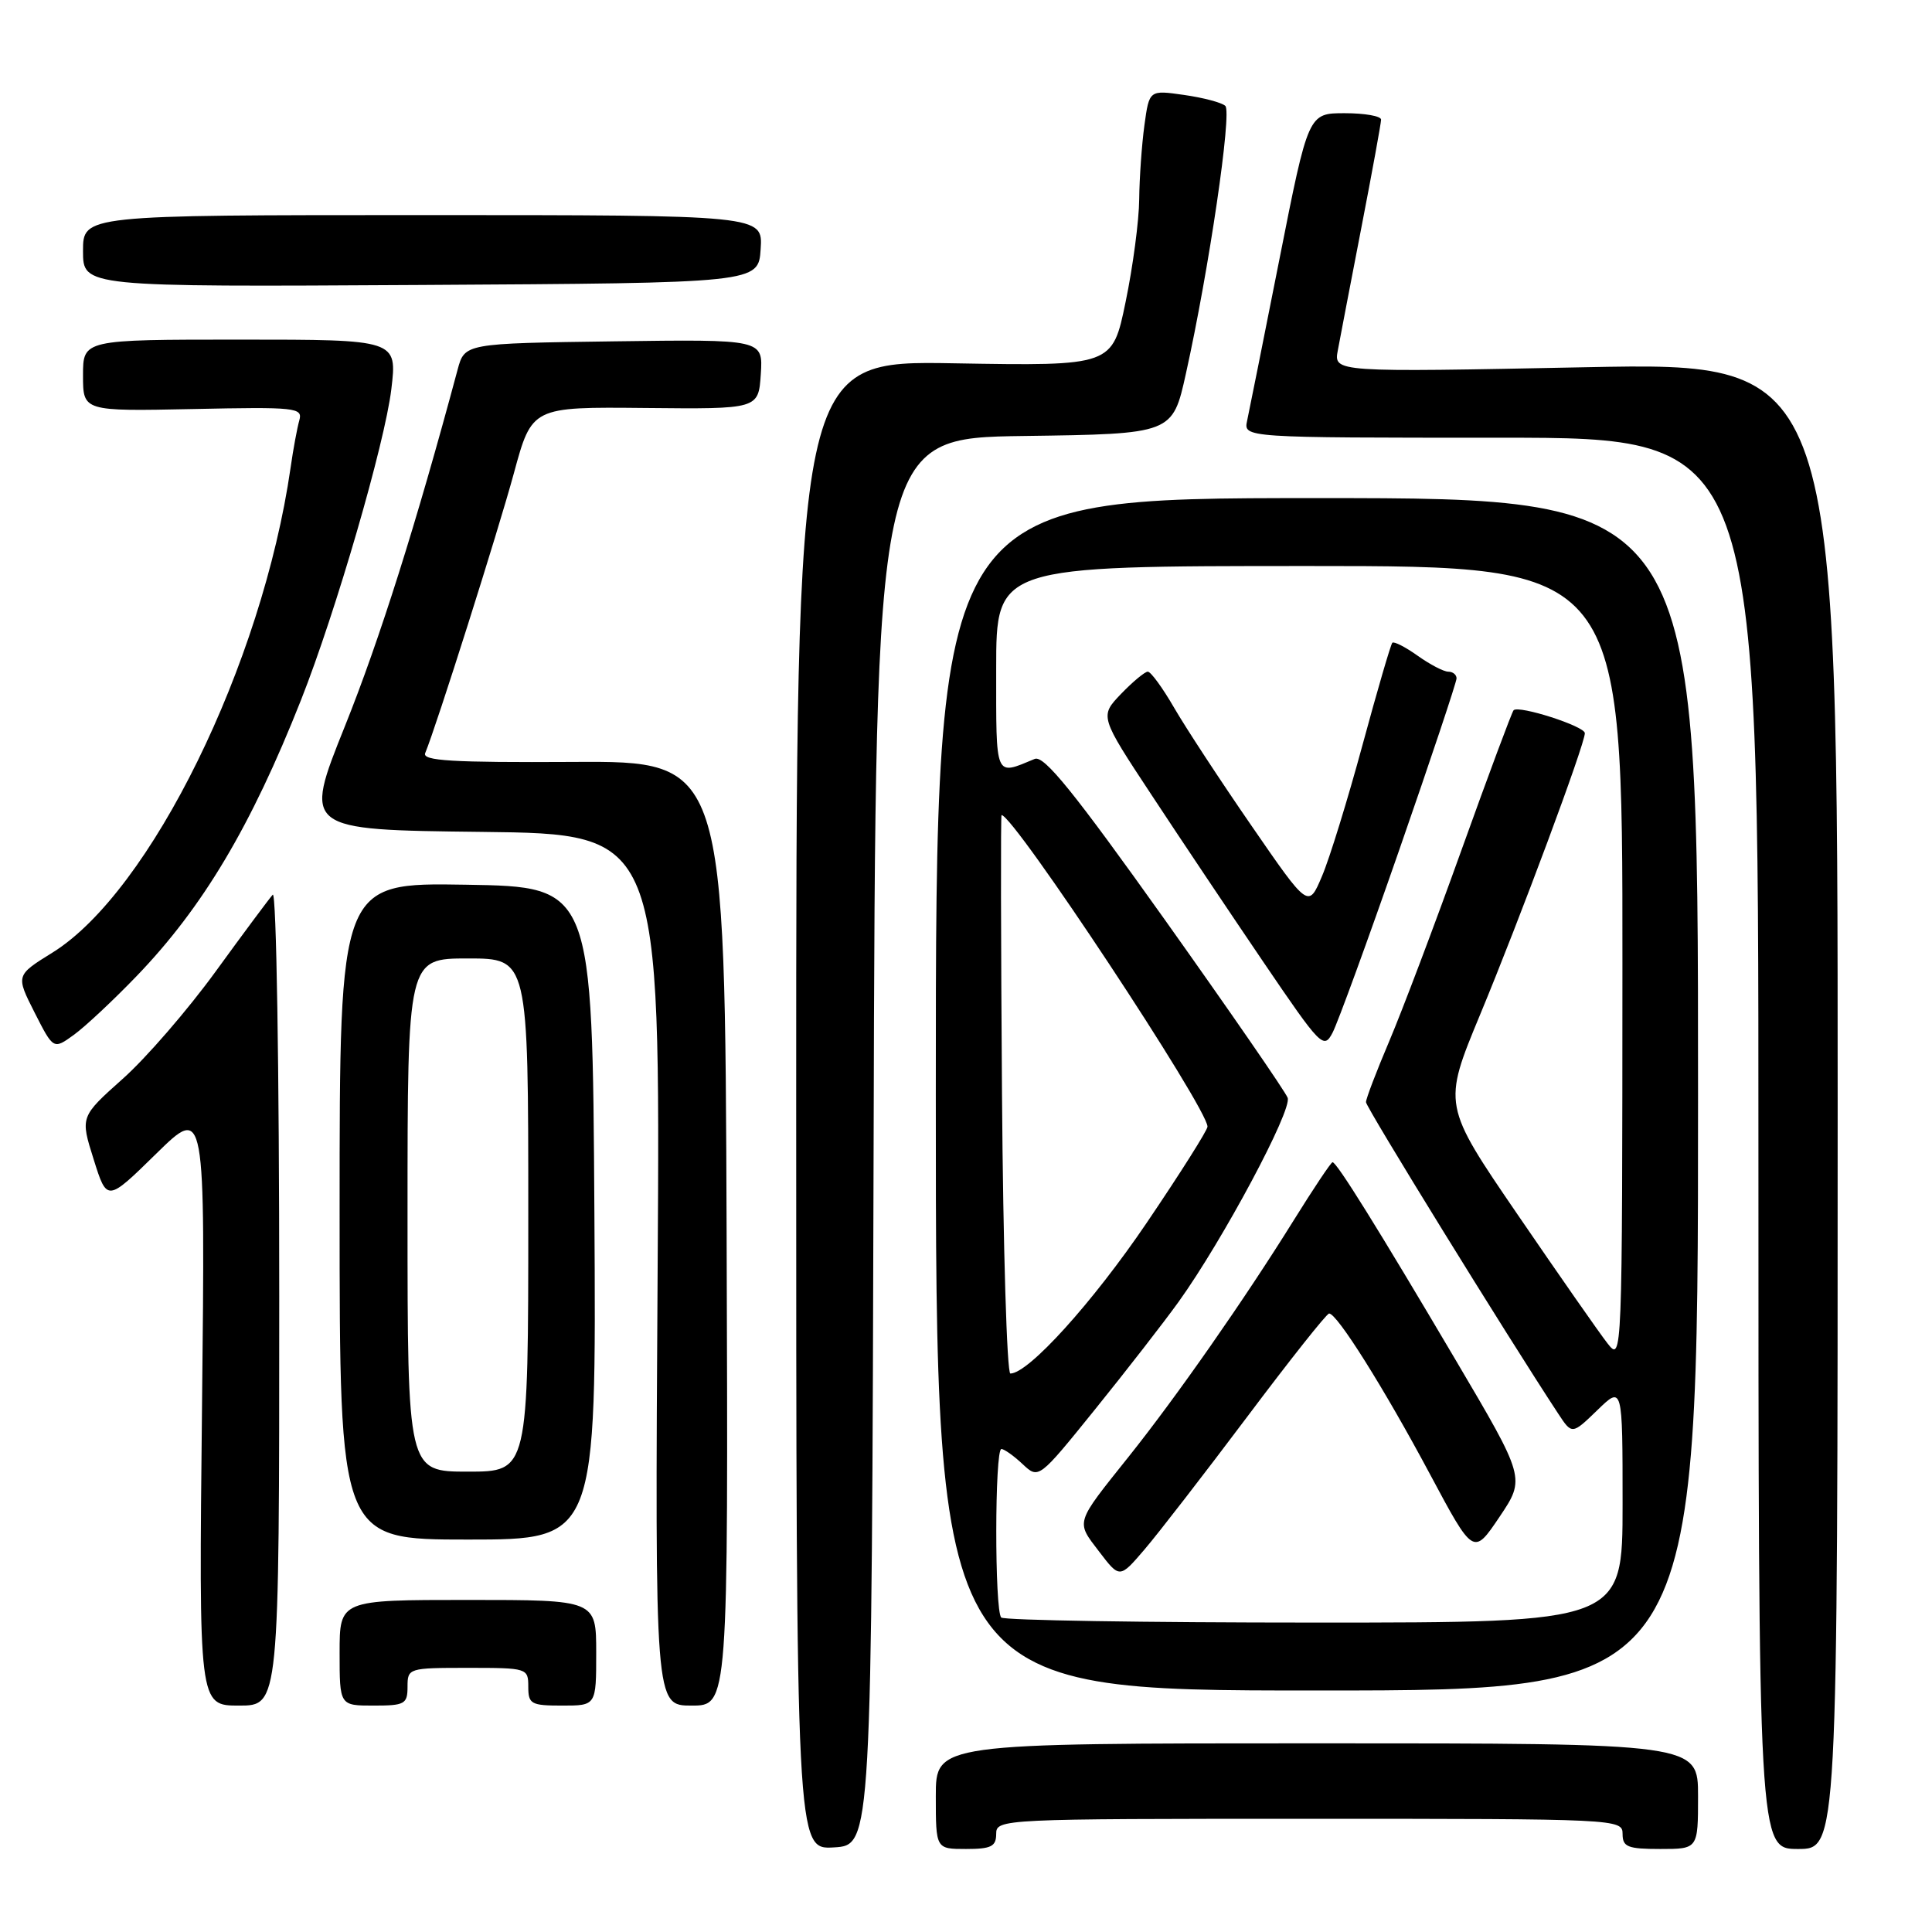 <?xml version="1.0" encoding="UTF-8" standalone="no"?>
<!DOCTYPE svg PUBLIC "-//W3C//DTD SVG 1.1//EN" "http://www.w3.org/Graphics/SVG/1.1/DTD/svg11.dtd" >
<svg xmlns="http://www.w3.org/2000/svg" xmlns:xlink="http://www.w3.org/1999/xlink" version="1.1" viewBox="0 0 256 256">
 <g >
 <path fill="currentColor"
d=" M 115.76 151.27 C 116.01 58.04 116.01 58.04 135.69 57.77 C 155.37 57.50 155.37 57.50 157.14 49.50 C 160.20 35.71 163.26 14.86 162.36 14.03 C 161.89 13.59 159.43 12.94 156.89 12.58 C 152.28 11.92 152.28 11.92 151.64 16.60 C 151.29 19.17 150.98 23.58 150.95 26.39 C 150.93 29.20 150.12 35.33 149.15 40.00 C 147.40 48.50 147.40 48.50 126.45 48.14 C 105.50 47.77 105.50 47.77 105.50 146.43 C 105.50 245.09 105.50 245.09 110.50 244.79 C 115.50 244.50 115.50 244.50 115.76 151.27 Z  M 132.00 243.00 C 132.00 241.03 132.67 241.00 173.50 241.00 C 214.33 241.00 215.00 241.03 215.00 243.00 C 215.00 244.73 215.67 245.00 220.00 245.00 C 225.00 245.00 225.00 245.00 225.00 238.00 C 225.00 231.00 225.00 231.00 174.50 231.00 C 124.00 231.00 124.00 231.00 124.00 238.00 C 124.00 245.00 124.00 245.00 128.00 245.00 C 131.33 245.00 132.00 244.67 132.00 243.00 Z  M 243.50 146.50 C 243.50 48.00 243.50 48.00 210.11 48.66 C 176.72 49.33 176.72 49.33 177.27 46.41 C 177.56 44.81 178.98 37.47 180.40 30.10 C 181.83 22.72 183.00 16.31 183.00 15.85 C 183.00 15.38 180.83 15.00 178.18 15.00 C 173.36 15.00 173.36 15.00 169.55 34.25 C 167.45 44.84 165.52 54.51 165.25 55.75 C 164.77 58.00 164.77 58.00 198.88 58.00 C 233.00 58.00 233.00 58.00 233.00 151.50 C 233.00 245.00 233.00 245.00 238.25 245.00 C 243.50 245.00 243.50 245.00 243.50 146.50 Z  M 37.00 171.80 C 37.00 141.48 36.62 118.02 36.14 118.55 C 35.67 119.07 32.26 123.65 28.58 128.72 C 24.89 133.80 19.35 140.21 16.25 142.96 C 10.63 147.98 10.63 147.98 12.41 153.62 C 14.18 159.26 14.18 159.26 20.69 152.88 C 27.20 146.50 27.20 146.50 26.77 186.25 C 26.34 226.00 26.34 226.00 31.67 226.00 C 37.00 226.00 37.00 226.00 37.00 171.80 Z  M 54.00 223.50 C 54.00 221.04 54.13 221.00 62.00 221.00 C 69.87 221.00 70.00 221.04 70.00 223.50 C 70.00 225.80 70.37 226.00 74.50 226.00 C 79.00 226.00 79.00 226.00 79.00 219.00 C 79.00 212.00 79.00 212.00 62.00 212.00 C 45.00 212.00 45.00 212.00 45.00 219.00 C 45.00 226.00 45.00 226.00 49.50 226.00 C 53.63 226.00 54.00 225.80 54.00 223.50 Z  M 96.28 163.42 C 96.06 100.84 96.06 100.84 75.93 100.96 C 59.88 101.05 55.92 100.81 56.34 99.79 C 57.82 96.23 66.00 70.40 68.09 62.71 C 70.48 53.91 70.48 53.91 85.49 54.06 C 100.50 54.21 100.50 54.21 100.81 49.58 C 101.11 44.96 101.11 44.96 81.34 45.23 C 61.57 45.50 61.57 45.50 60.63 49.00 C 55.16 69.39 50.29 84.80 45.70 96.23 C 40.19 109.96 40.19 109.96 63.84 110.23 C 87.50 110.50 87.50 110.50 87.14 168.25 C 86.78 226.00 86.78 226.00 91.64 226.00 C 96.50 226.00 96.50 226.00 96.28 163.42 Z  M 225.00 145.00 C 225.00 66.00 225.00 66.00 174.50 66.00 C 124.00 66.00 124.00 66.00 124.00 145.00 C 124.00 224.00 124.00 224.00 174.50 224.00 C 225.00 224.00 225.00 224.00 225.00 145.00 Z  M 78.76 160.75 C 78.50 117.50 78.50 117.50 61.75 117.23 C 45.00 116.95 45.00 116.95 45.00 160.48 C 45.00 204.00 45.00 204.00 62.01 204.00 C 79.02 204.00 79.02 204.00 78.76 160.75 Z  M 18.11 129.33 C 26.88 120.22 33.26 109.51 39.88 92.77 C 44.49 81.12 50.98 58.77 51.85 51.60 C 52.64 45.00 52.64 45.00 31.82 45.00 C 11.00 45.00 11.00 45.00 11.00 49.75 C 11.00 54.50 11.00 54.50 25.58 54.20 C 39.23 53.91 40.14 54.01 39.66 55.70 C 39.38 56.69 38.85 59.52 38.50 62.00 C 34.75 87.97 19.93 118.16 6.96 126.22 C 2.09 129.24 2.09 129.24 4.58 134.16 C 7.08 139.08 7.08 139.08 9.79 137.12 C 11.28 136.04 15.03 132.53 18.11 129.33 Z  M 100.79 33.00 C 101.09 28.50 101.09 28.50 56.04 28.50 C 11.00 28.50 11.00 28.50 11.00 33.26 C 11.00 38.02 11.00 38.02 55.75 37.76 C 100.50 37.50 100.50 37.50 100.79 33.00 Z  M 132.67 214.33 C 131.78 213.45 131.80 192.00 132.69 192.00 C 133.06 192.00 134.33 192.90 135.50 194.00 C 137.63 196.00 137.63 196.00 145.10 186.75 C 149.21 181.66 154.19 175.25 156.17 172.50 C 162.03 164.34 171.25 147.09 170.62 145.46 C 170.30 144.62 162.99 134.03 154.38 121.92 C 142.30 104.95 138.34 100.05 137.11 100.56 C 131.77 102.77 132.00 103.30 132.00 88.62 C 132.00 75.00 132.00 75.00 173.50 75.00 C 215.00 75.00 215.00 75.00 214.98 127.75 C 214.96 180.30 214.95 180.49 213.00 178.00 C 211.92 176.62 206.57 168.95 201.10 160.95 C 191.16 146.41 191.16 146.41 196.12 134.45 C 201.40 121.74 210.00 98.62 210.00 97.15 C 210.00 96.23 201.25 93.42 200.56 94.11 C 200.34 94.33 197.24 102.65 193.66 112.62 C 190.09 122.58 185.77 133.99 184.08 137.97 C 182.39 141.95 181.00 145.58 181.00 146.04 C 181.00 146.72 199.63 176.92 206.46 187.30 C 208.30 190.10 208.30 190.10 211.65 186.86 C 215.00 183.61 215.00 183.61 215.00 199.30 C 215.00 215.00 215.00 215.00 174.17 215.00 C 151.71 215.00 133.03 214.70 132.67 214.33 Z  M 165.21 187.80 C 170.87 180.26 175.77 174.07 176.11 174.05 C 177.13 173.97 183.41 183.97 189.48 195.34 C 195.24 206.12 195.24 206.12 198.69 201.00 C 202.13 195.88 202.13 195.88 192.87 180.19 C 182.61 162.81 177.13 154.00 176.57 154.00 C 176.37 154.00 174.04 157.49 171.39 161.75 C 164.93 172.14 155.90 185.07 149.57 193.00 C 142.41 201.97 142.54 201.53 145.63 205.58 C 148.36 209.16 148.36 209.16 151.64 205.33 C 153.45 203.22 159.55 195.33 165.21 187.80 Z  M 185.40 112.64 C 189.58 100.62 193.00 90.38 193.00 89.89 C 193.00 89.40 192.51 89.00 191.90 89.00 C 191.30 89.00 189.48 88.05 187.85 86.89 C 186.22 85.73 184.71 84.96 184.49 85.17 C 184.28 85.39 182.50 91.48 180.54 98.71 C 178.58 105.94 176.17 113.77 175.17 116.10 C 173.37 120.36 173.37 120.36 165.84 109.43 C 161.69 103.42 157.07 96.36 155.56 93.75 C 154.05 91.14 152.49 89.00 152.09 89.00 C 151.70 89.00 150.10 90.33 148.54 91.95 C 145.71 94.91 145.71 94.91 152.61 105.37 C 156.40 111.13 163.07 121.09 167.43 127.51 C 175.02 138.68 175.40 139.08 176.57 136.84 C 177.25 135.55 181.22 124.66 185.40 112.64 Z  M 132.77 145.00 C 132.62 124.65 132.59 108.00 132.71 108.00 C 134.33 108.00 160.00 146.83 160.00 149.29 C 160.00 149.75 156.37 155.50 151.93 162.05 C 144.78 172.60 136.27 182.00 133.88 182.00 C 133.42 182.00 132.92 165.35 132.77 145.00 Z  M 54.00 161.00 C 54.00 127.00 54.00 127.00 62.00 127.00 C 70.00 127.00 70.00 127.00 70.00 161.00 C 70.00 195.00 70.00 195.00 62.00 195.00 C 54.00 195.00 54.00 195.00 54.00 161.00 Z "/>
</g>
</svg>
